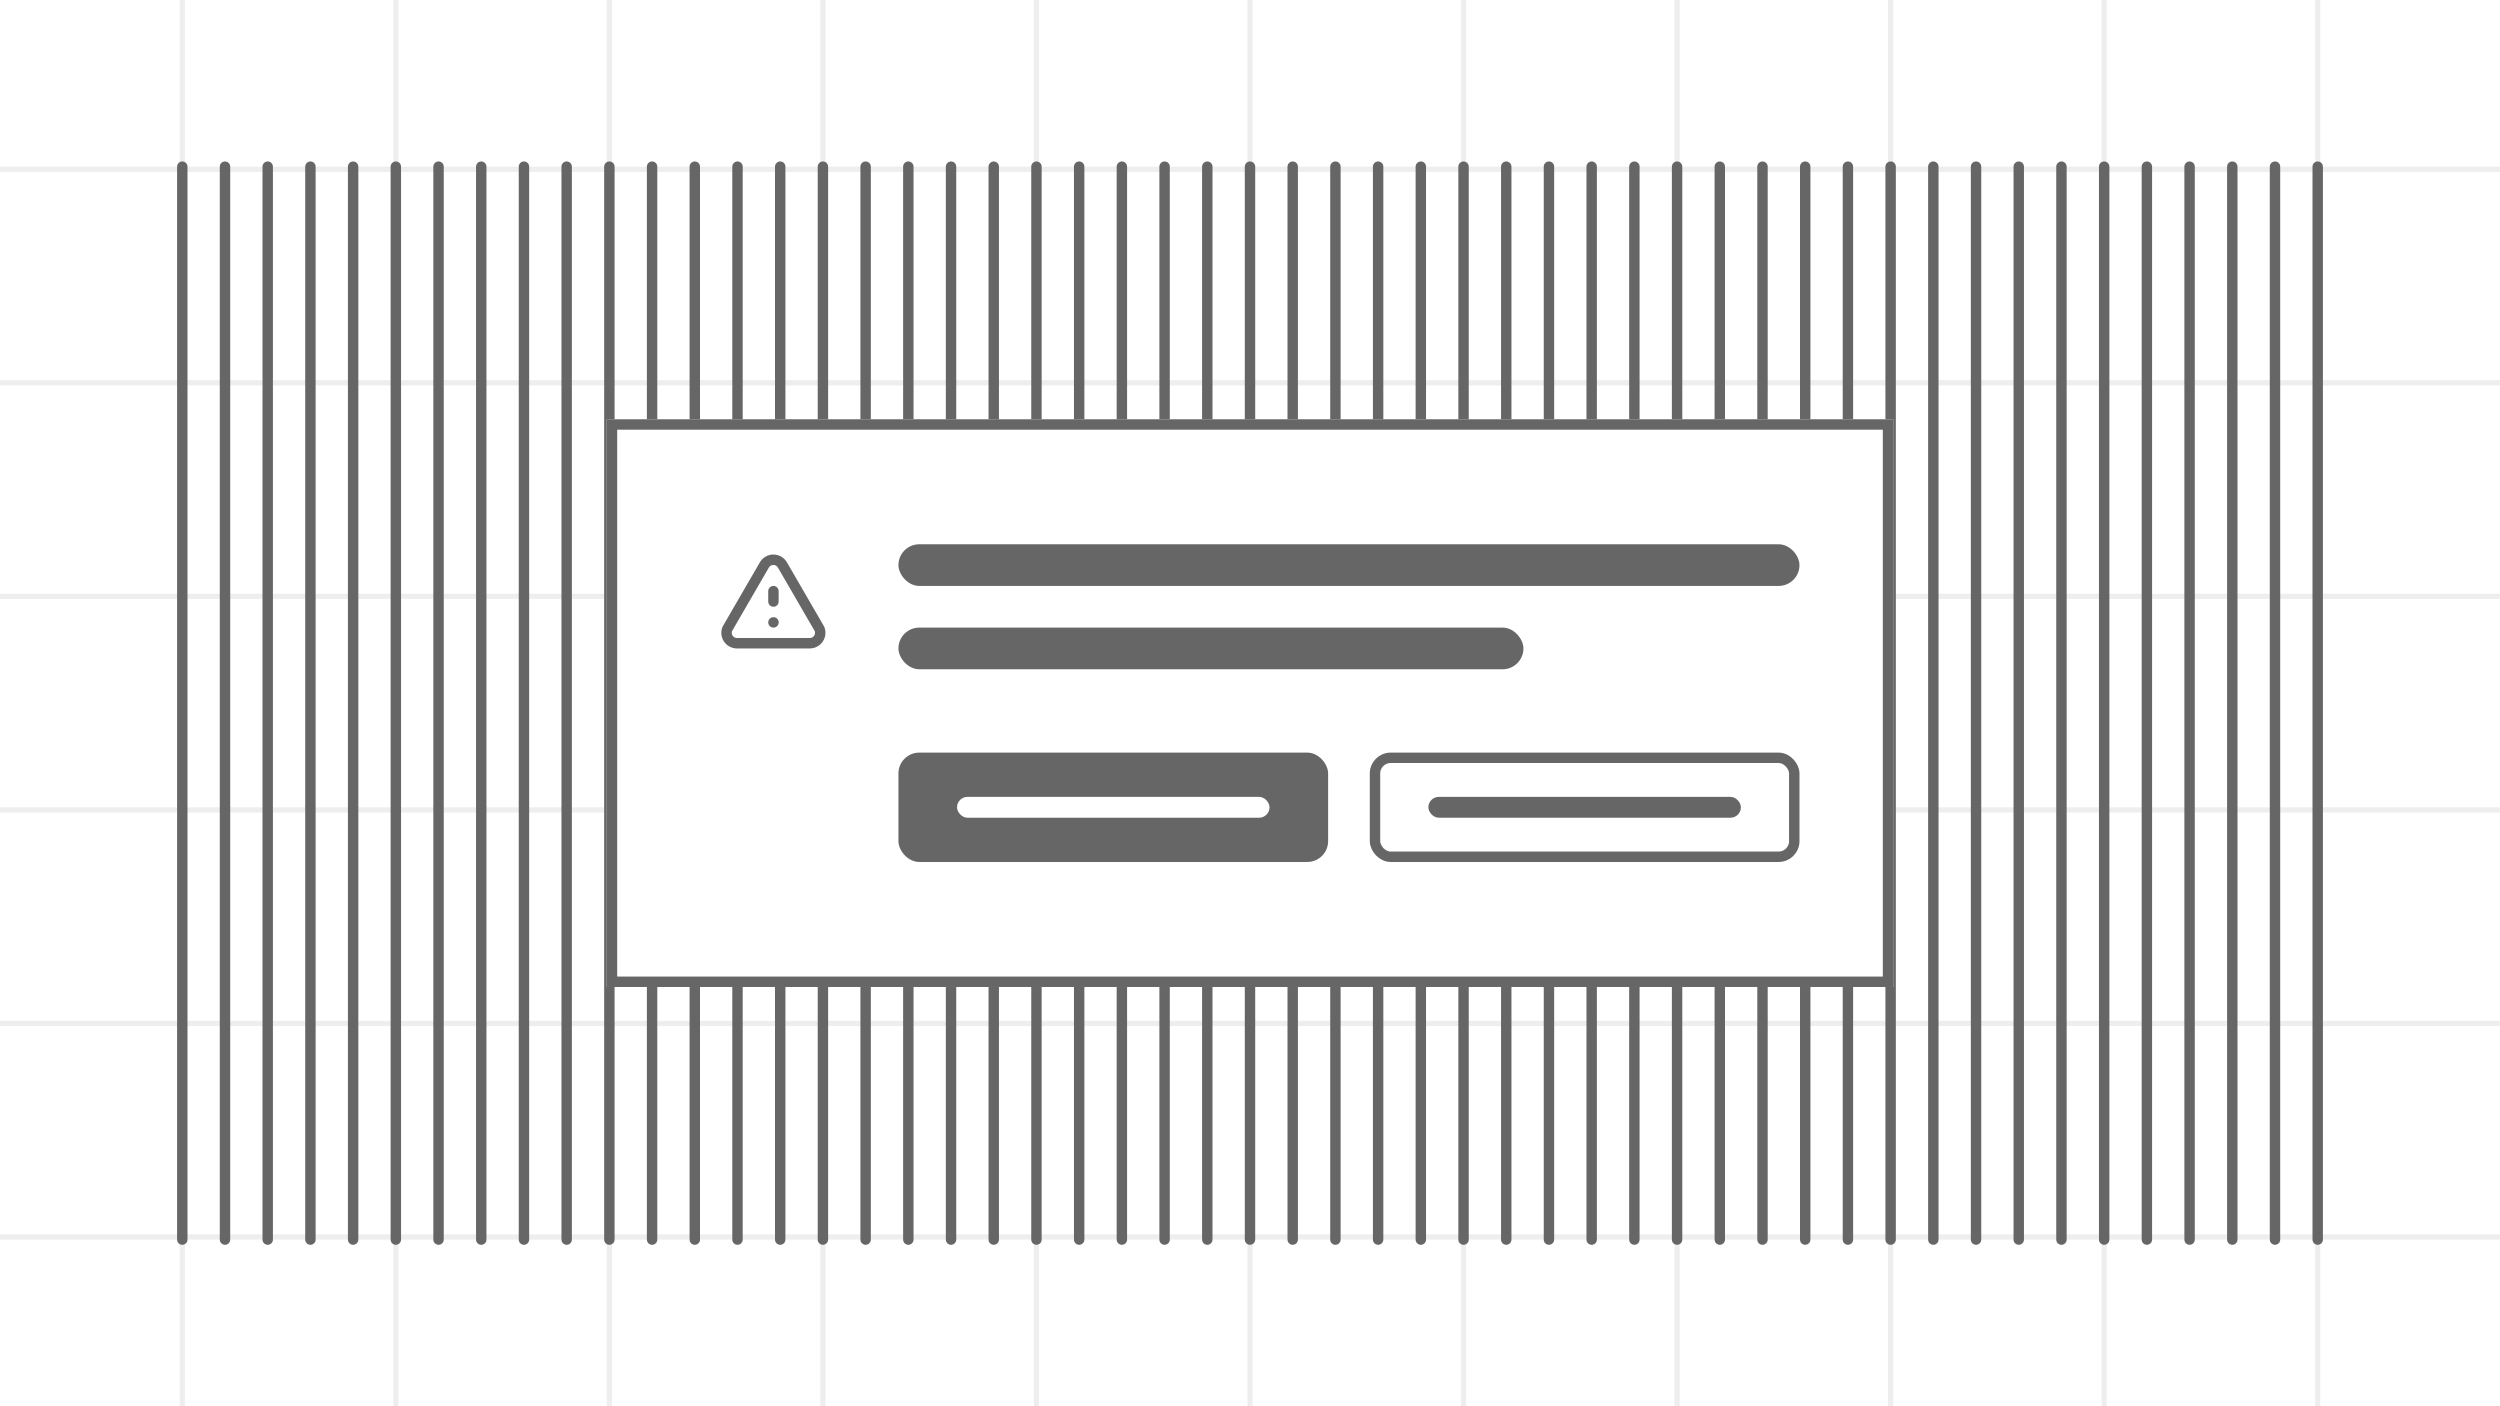 <svg width="960" height="540" viewBox="0 0 960 540" fill="none" xmlns="http://www.w3.org/2000/svg">
 <rect x="0" y="0" width="960" height="540" fill="#333333" stroke="none"/>
 <!-- This ensures the component can be found in the ComponentIllustration component -->
  <symbol id="component-illustration" viewBox="0 0 960 540">
    
    <!-- Use variables to set backgroundcolors so they can change with the status of the component without modififying this file -->
    <rect width="960" height="540" fill="white"/>
    <g clip-path="url(#clip1_608_1182)" fill="#eee">
        <rect width="2" height="540" transform="translate(69)" />
        <rect width="2" height="540" transform="translate(151)"/>
        <rect width="2" height="540" transform="translate(233)"/>
        <rect width="2" height="540" transform="translate(315)"/>
        <rect width="2" height="540" transform="translate(397)"/>
        <rect width="2" height="540" transform="translate(479)"/>
        <rect width="2" height="540" transform="translate(561)"/>
        <rect width="2" height="540" transform="translate(643)"/>
        <rect width="2" height="540" transform="translate(725)"/>
        <rect width="2" height="540" transform="translate(807)"/>
        <rect width="2" height="540" transform="translate(889)"/>
        <rect width="960" height="2" transform="translate(0 64)"/>
        <rect width="960" height="2" transform="translate(0 146)"/>
        <rect width="960" height="2" transform="translate(0 228)"/>
        <rect width="960" height="2" transform="translate(0 310)"/>
        <rect width="960" height="2" transform="translate(0 392)"/>
        <rect width="960" height="2" transform="translate(0 474)"/>
    </g>
    <g stroke="#666">
        <path d="M70 64L70 476" stroke-width="4" stroke-linecap="round"/>
        <path d="M86.4 64L86.4 476" stroke-width="4" stroke-linecap="round"/>
        <path d="M102.8 64L102.8 476" stroke-width="4" stroke-linecap="round"/>
        <path d="M119.2 64L119.2 476" stroke-width="4" stroke-linecap="round"/>
        <path d="M135.6 64L135.6 476" stroke-width="4" stroke-linecap="round"/>
        <path d="M152 64L152 476" stroke-width="4" stroke-linecap="round"/>
        <path d="M168.4 64L168.4 476" stroke-width="4" stroke-linecap="round"/>
        <path d="M184.8 64L184.8 476" stroke-width="4" stroke-linecap="round"/>
        <path d="M201.2 64L201.2 476" stroke-width="4" stroke-linecap="round"/>
        <path d="M217.6 64L217.6 476" stroke-width="4" stroke-linecap="round"/>
        <path d="M234 64L234 476" stroke-width="4" stroke-linecap="round"/>
        <path d="M250.4 64L250.4 476" stroke-width="4" stroke-linecap="round"/>
        <path d="M266.8 64L266.8 476" stroke-width="4" stroke-linecap="round"/>
        <path d="M283.2 64L283.2 476" stroke-width="4" stroke-linecap="round"/>
        <path d="M299.6 64L299.6 476" stroke-width="4" stroke-linecap="round"/>
        <path d="M316 64L316 476" stroke-width="4" stroke-linecap="round"/>
        <path d="M332.4 64L332.4 476" stroke-width="4" stroke-linecap="round"/>
        <path d="M348.8 64L348.8 476" stroke-width="4" stroke-linecap="round"/>
        <path d="M365.2 64L365.2 476" stroke-width="4" stroke-linecap="round"/>
        <path d="M381.6 64L381.6 476" stroke-width="4" stroke-linecap="round"/>
        <path d="M398 64L398 476" stroke-width="4" stroke-linecap="round"/>
        <path d="M414.4 64L414.4 476" stroke-width="4" stroke-linecap="round"/>
        <path d="M430.8 64L430.8 476" stroke-width="4" stroke-linecap="round"/>
        <path d="M447.2 64L447.2 476" stroke-width="4" stroke-linecap="round"/>
        <path d="M463.6 64L463.6 476" stroke-width="4" stroke-linecap="round"/>
        <path d="M480 64L480 476" stroke-width="4" stroke-linecap="round"/>
        <path d="M496.4 64L496.4 476" stroke-width="4" stroke-linecap="round"/>
        <path d="M512.8 64L512.8 476" stroke-width="4" stroke-linecap="round"/>
        <path d="M529.2 64L529.2 476" stroke-width="4" stroke-linecap="round"/>
        <path d="M545.6 64L545.6 476" stroke-width="4" stroke-linecap="round"/>
        <path d="M562 64L562 476" stroke-width="4" stroke-linecap="round"/>
        <path d="M578.4 64L578.4 476" stroke-width="4" stroke-linecap="round"/>
        <path d="M594.8 64L594.8 476" stroke-width="4" stroke-linecap="round"/>
        <path d="M611.2 64L611.2 476" stroke-width="4" stroke-linecap="round"/>
        <path d="M627.6 64L627.6 476" stroke-width="4" stroke-linecap="round"/>
        <path d="M644 64L644 476" stroke-width="4" stroke-linecap="round"/>
        <path d="M660.4 64L660.4 476" stroke-width="4" stroke-linecap="round"/>
        <path d="M676.8 64L676.8 476" stroke-width="4" stroke-linecap="round"/>
        <path d="M693.2 64L693.2 476" stroke-width="4" stroke-linecap="round"/>
        <path d="M709.6 64L709.6 476" stroke-width="4" stroke-linecap="round"/>
        <path d="M726 64L726 476" stroke-width="4" stroke-linecap="round"/>
        <path d="M742.4 64L742.4 476" stroke-width="4" stroke-linecap="round"/>
        <path d="M758.8 64L758.8 476" stroke-width="4" stroke-linecap="round"/>
        <path d="M775.2 64L775.2 476" stroke-width="4" stroke-linecap="round"/>
        <path d="M791.6 64L791.6 476" stroke-width="4" stroke-linecap="round"/>
        <path d="M808 64L808 476" stroke-width="4" stroke-linecap="round"/>
        <path d="M824.4 64L824.4 476" stroke-width="4" stroke-linecap="round"/>
        <path d="M840.8 64L840.8 476" stroke-width="4" stroke-linecap="round"/>
        <path d="M857.2 64L857.2 476" stroke-width="4" stroke-linecap="round"/>
        <path d="M873.6 64L873.6 476" stroke-width="4" stroke-linecap="round"/>
        <path d="M890 64L890 476" stroke-width="4" stroke-linecap="round"/>
    </g>
    <rect x="233" y="161" width="494" height="218" fill="white"/>
    <path fill-rule="evenodd" clip-rule="evenodd" d="M291.741 216.012C292.8 214.113 294.804 212.935 296.98 212.935C299.155 212.935 301.16 214.113 302.219 216.012L316.41 240.496C316.457 240.577 316.499 240.662 316.534 240.749C317.279 242.592 317.064 244.684 315.959 246.336C314.853 247.988 313.002 248.985 311.014 248.999L311 248.999H283C282.963 248.999 282.927 248.998 282.891 248.996C282.82 249 282.749 249 282.677 248.996C280.738 248.896 278.966 247.864 277.924 246.226C276.881 244.587 276.696 242.546 277.427 240.746C277.462 240.66 277.503 240.577 277.55 240.496L291.741 216.012ZM282.889 245.002C282.926 245 282.963 244.999 283 244.999H310.992C311.652 244.992 312.267 244.66 312.634 244.111C312.981 243.593 313.065 242.945 312.867 242.359L298.75 218.002L298.73 217.967C298.378 217.331 297.707 216.935 296.98 216.935C296.252 216.935 295.582 217.331 295.23 217.967L295.21 218.002L281.092 242.36C280.898 242.932 280.972 243.565 281.299 244.078C281.646 244.624 282.236 244.968 282.883 245.002C282.885 245.002 282.887 245.002 282.889 245.002ZM297 224.999C298.104 224.999 299 225.894 299 226.999V230.999C299 232.104 298.104 232.999 297 232.999C295.895 232.999 295 232.104 295 230.999V226.999C295 225.894 295.895 224.999 297 224.999ZM295 238.999C295 237.894 295.895 236.999 297 236.999H297.02C298.124 236.999 299.02 237.894 299.02 238.999C299.02 240.104 298.124 240.999 297.02 240.999H297C295.895 240.999 295 240.104 295 238.999Z" fill="#666"/>
    <rect x="345" y="209" width="346" height="16" rx="8" fill="#666"/>
    <rect x="345" y="241" width="240" height="16" rx="8" fill="#666"/>
    <rect x="345" y="289" width="165" height="42" rx="8" fill="#666"/>
    <rect x="367.5" y="306" width="120" height="8" rx="4" fill="white"/>
    <rect x="548.5" y="306" width="120" height="8" rx="4" fill="#666"/>
    <rect x="528" y="291" width="161" height="38" rx="6" stroke="#666" stroke-width="4"/>
    <rect x="235" y="163" width="490" height="214" stroke="#666" stroke-width="4"/>
    </symbol>
    <use href="#component-illustration"/>
</svg>
